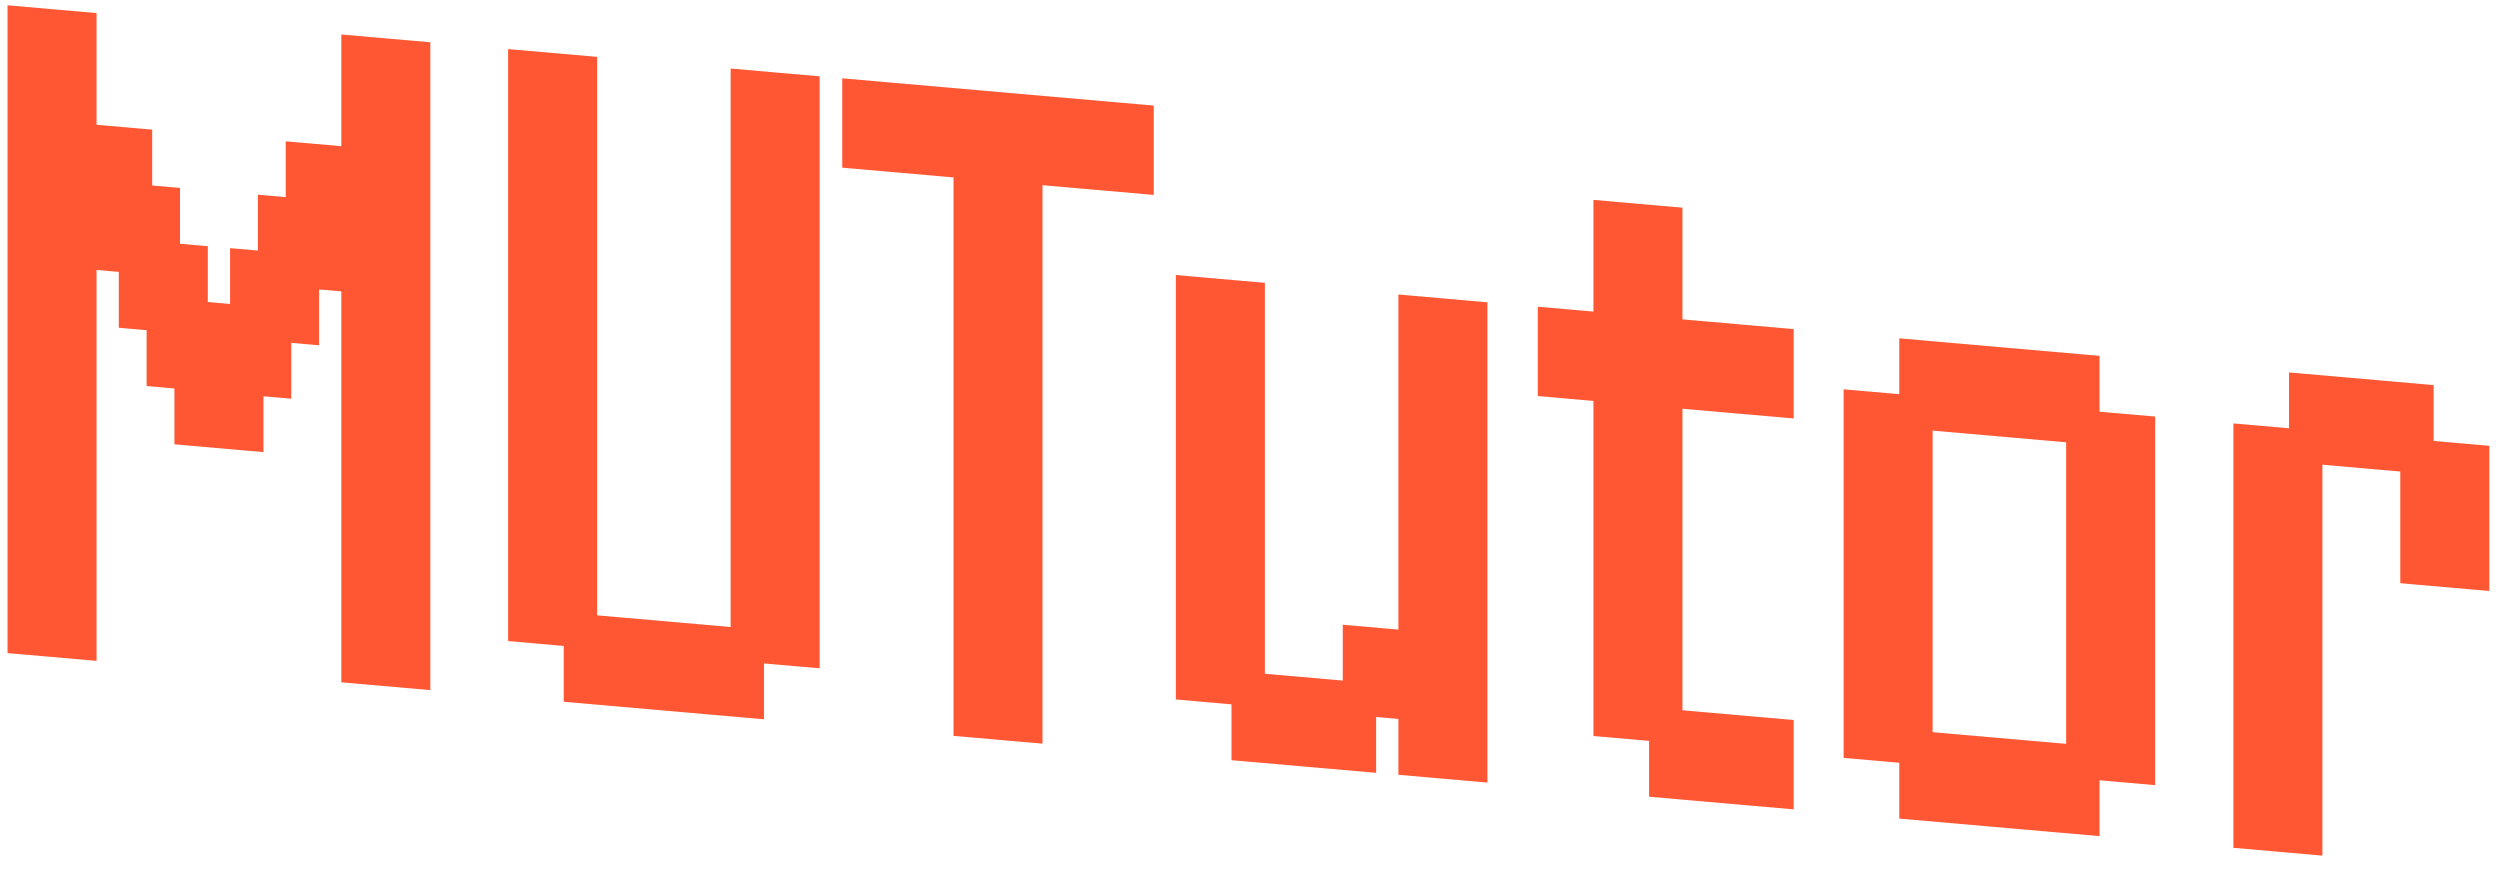 <svg width="79" height="28" viewBox="0 0 79 28" fill="none" xmlns="http://www.w3.org/2000/svg">
<path d="M0.238 20.638V19.226V17.814L1.641 17.937L3.051 18.06V19.472V20.884L1.641 20.76L0.238 20.638ZM10.786 21.561V20.149V18.737L12.189 18.86L13.599 18.983V20.395V21.807L12.189 21.683L10.786 21.561ZM0.238 18.873V17.461V16.049L1.641 16.172L3.051 16.296V17.707V19.119L1.641 18.996L0.238 18.873ZM10.786 19.796V18.384V16.972L12.189 17.095L13.599 17.218V18.63V20.042L12.189 19.919L10.786 19.796ZM0.238 17.108V15.697V14.285L1.641 14.408L3.051 14.531V15.943V17.354L1.641 17.231L0.238 17.108ZM10.786 18.031V16.619V15.208L12.189 15.33L13.599 15.454V16.866V18.277L12.189 18.154L10.786 18.031ZM0.238 15.344V13.932V12.52L1.641 12.643L3.051 12.766V14.178V15.59L1.641 15.466L0.238 15.344ZM10.786 16.266V14.855V13.443L12.189 13.566L13.599 13.689V15.101V16.512L12.189 16.389L10.786 16.266ZM0.238 13.579V12.167V10.755L1.641 10.878L3.051 11.001V12.413V13.825L1.641 13.702L0.238 13.579ZM5.512 14.04V12.629V11.217L6.915 11.339L8.325 11.463V12.875V14.286L6.915 14.163L5.512 14.04ZM10.786 14.502V13.09V11.678L12.189 11.801L13.599 11.924V13.336V14.748L12.189 14.624L10.786 14.502ZM0.238 11.814V10.402V8.991L1.641 9.113L3.051 9.237V10.649V12.06L1.641 11.937L0.238 11.814ZM4.633 12.199V10.787V9.375L6.036 9.498L7.446 9.621V11.033V12.445L6.036 12.321L4.633 12.199ZM6.391 12.352V10.941V9.529L7.794 9.652L9.204 9.775V11.187V12.599L7.794 12.475L6.391 12.352ZM10.786 12.737V11.325V9.913L12.189 10.036L13.599 10.16V11.571V12.983L12.189 12.86L10.786 12.737ZM0.238 10.05V8.638V7.226L1.641 7.349L3.051 7.472V8.884V10.296L1.641 10.172L0.238 10.05ZM3.754 10.357V8.945V7.534L5.157 7.656L6.567 7.78V9.191V10.603L5.157 10.48L3.754 10.357ZM7.27 10.665V9.253V7.841L8.673 7.964L10.083 8.087V9.499V10.911L8.673 10.787L7.27 10.665ZM10.786 10.972V9.561V8.149L12.189 8.271L13.599 8.395V9.807V11.218L12.189 11.095L10.786 10.972ZM0.238 8.285V6.873V5.461L1.641 5.584L3.051 5.707V7.119V8.531L1.641 8.408L0.238 8.285ZM2.875 8.515V7.104V5.692L4.278 5.815L5.688 5.938V7.35V8.762L4.278 8.638L2.875 8.515ZM8.149 8.977V7.565V6.153L9.552 6.276L10.962 6.399V7.811V9.223L9.552 9.1L8.149 8.977ZM10.786 9.208V7.796V6.384L12.189 6.507L13.599 6.63V8.042V9.454L12.189 9.33L10.786 9.208ZM0.238 6.52V5.108V3.697L1.641 3.819L3.051 3.943V5.354V6.766L1.641 6.643L0.238 6.52ZM1.996 6.674V5.262V3.85L3.399 3.973L4.809 4.096V5.508V6.92L3.399 6.797L1.996 6.674ZM9.028 7.289V5.877V4.466L10.431 4.588L11.841 4.712V6.123V7.535L10.431 7.412L9.028 7.289ZM10.786 7.443V6.031V4.619L12.189 4.742L13.599 4.865V6.277V7.689L12.189 7.566L10.786 7.443ZM0.238 4.755V3.344V1.932L1.641 2.055L3.051 2.178V3.59V5.001L1.641 4.878L0.238 4.755ZM10.786 5.678V4.266V2.855L12.189 2.977L13.599 3.101V4.513V5.924L12.189 5.801L10.786 5.678ZM0.238 2.991V1.579V0.167L1.641 0.29L3.051 0.413V1.825V3.237L1.641 3.113L0.238 2.991ZM10.786 3.913V2.502V1.09L12.189 1.213L13.599 1.336V2.748V4.16L12.189 4.036L10.786 3.913ZM17.814 22.175V20.764V19.352L19.217 19.475L20.627 19.598V21.01V22.422L19.217 22.298L17.814 22.175ZM19.572 22.329V20.918V19.506L20.975 19.628L22.385 19.752V21.164V22.575L20.975 22.452L19.572 22.329ZM21.33 22.483V21.071V19.66L22.733 19.782L24.143 19.906V21.317V22.729L22.733 22.606L21.33 22.483ZM16.056 20.257V18.845V17.433L17.459 17.556L18.869 17.68V19.091V20.503L17.459 20.38L16.056 20.257ZM23.088 20.872V19.46V18.049L24.491 18.171L25.901 18.295V19.706V21.118L24.491 20.995L23.088 20.872ZM16.056 18.492V17.081V15.669L17.459 15.791L18.869 15.915V17.327V18.738L17.459 18.615L16.056 18.492ZM23.088 19.108V17.696V16.284L24.491 16.407L25.901 16.53V17.942V19.354L24.491 19.23L23.088 19.108ZM16.056 16.727V15.316V13.904L17.459 14.027L18.869 14.15V15.562V16.974L17.459 16.85L16.056 16.727ZM23.088 17.343V15.931V14.519L24.491 14.642L25.901 14.765V16.177V17.589L24.491 17.465L23.088 17.343ZM16.056 14.963V13.551V12.139L17.459 12.262L18.869 12.385V13.797V15.209L17.459 15.086L16.056 14.963ZM23.088 15.578V14.166V12.755L24.491 12.877L25.901 13.001V14.412V15.824L24.491 15.701L23.088 15.578ZM16.056 13.198V11.786V10.375L17.459 10.497L18.869 10.621V12.032V13.444L17.459 13.321L16.056 13.198ZM23.088 13.813V12.402V10.99L24.491 11.113L25.901 11.236V12.648V14.059L24.491 13.936L23.088 13.813ZM16.056 11.433V10.022V8.61L17.459 8.733L18.869 8.856V10.268V11.68L17.459 11.556L16.056 11.433ZM23.088 12.049V10.637V9.225L24.491 9.348L25.901 9.471V10.883V12.295L24.491 12.171L23.088 12.049ZM16.056 9.669V8.257V6.845L17.459 6.968L18.869 7.091V8.503V9.915L17.459 9.791L16.056 9.669ZM23.088 10.284V8.872V7.46L24.491 7.583L25.901 7.706V9.118V10.53L24.491 10.407L23.088 10.284ZM16.056 7.904V6.492V5.08L17.459 5.203L18.869 5.327V6.738V8.15L17.459 8.027L16.056 7.904ZM23.088 8.519V7.107V5.696L24.491 5.818L25.901 5.942V7.354V8.765L24.491 8.642L23.088 8.519ZM16.056 6.139V4.728V3.316L17.459 3.438L18.869 3.562V4.974V6.385L17.459 6.262L16.056 6.139ZM23.088 6.755V5.343V3.931L24.491 4.054L25.901 4.177V5.589V7.001L24.491 6.877L23.088 6.755ZM16.056 4.375V2.963V1.551L17.459 1.674L18.869 1.797V3.209V4.621L17.459 4.497L16.056 4.375ZM23.088 4.99V3.578V2.166L24.491 2.289L25.901 2.412V3.824V5.236L24.491 5.113L23.088 4.99ZM30.131 23.253V21.841V20.43L31.533 20.552L32.943 20.675V22.087V23.499L31.533 23.376L30.131 23.253ZM30.131 21.488V20.076V18.665L31.533 18.788L32.943 18.911V20.323V21.734L31.533 21.611L30.131 21.488ZM30.131 19.724V18.312V16.9L31.533 17.023L32.943 17.146V18.558V19.97L31.533 19.846L30.131 19.724ZM30.131 17.959V16.547V15.135L31.533 15.258L32.943 15.381V16.793V18.205L31.533 18.082L30.131 17.959ZM30.131 16.194V14.782V13.371L31.533 13.493L32.943 13.617V15.028V16.44L31.533 16.317L30.131 16.194ZM30.131 14.43V13.018V11.606L31.533 11.729L32.943 11.852V13.264V14.675L31.533 14.552L30.131 14.43ZM30.131 12.665V11.253V9.841L31.533 9.964L32.943 10.087V11.499V12.911L31.533 12.787L30.131 12.665ZM30.131 10.9V9.488V8.077L31.533 8.199L32.943 8.323V9.734V11.146L31.533 11.023L30.131 10.9ZM30.131 9.135V7.724V6.312L31.533 6.435L32.943 6.558V7.97V9.381L31.533 9.258L30.131 9.135ZM30.131 7.371V5.959V4.547L31.533 4.67L32.943 4.793V6.205V7.617L31.533 7.493L30.131 7.371ZM26.615 5.298V3.887V2.475L28.017 2.598L29.427 2.721V4.133V5.544L28.017 5.421L26.615 5.298ZM28.373 5.452V4.04V2.629L29.775 2.751L31.185 2.875V4.286V5.698L29.775 5.575L28.373 5.452ZM30.131 5.606V4.194V2.782L31.533 2.905L32.943 3.028V4.44V5.852L31.533 5.729L30.131 5.606ZM31.889 5.76V4.348V2.936L33.291 3.059L34.701 3.182V4.594V6.006L33.291 5.882L31.889 5.76ZM33.647 5.914V4.502V3.09L35.049 3.213L36.459 3.336V4.748V6.16L35.049 6.036L33.647 5.914ZM38.915 24.022V22.61V21.198L40.318 21.321L41.728 21.444V22.856V24.268L40.318 24.144L38.915 24.022ZM40.673 24.175V22.764V21.352L42.076 21.475L43.486 21.598V23.01V24.422L42.076 24.298L40.673 24.175ZM44.189 24.483V23.071V21.659L45.592 21.782L47.002 21.905V23.317V24.729L45.592 24.606L44.189 24.483ZM37.157 22.103V20.691V19.279L38.56 19.402L39.97 19.526V20.937V22.349L38.56 22.226L37.157 22.103ZM42.431 22.564V21.153V19.741L43.834 19.864L45.244 19.987V21.399V22.811L43.834 22.687L42.431 22.564ZM44.189 22.718V21.306V19.895L45.592 20.017L47.002 20.141V21.553V22.964L45.592 22.841L44.189 22.718ZM37.157 20.338V18.927V17.515L38.56 17.637L39.97 17.761V19.173V20.584L38.56 20.461L37.157 20.338ZM44.189 20.954V19.542V18.13L45.592 18.253L47.002 18.376V19.788V21.2L45.592 21.076L44.189 20.954ZM37.157 18.574V17.162V15.75L38.56 15.873L39.97 15.996V17.408V18.82L38.56 18.696L37.157 18.574ZM44.189 19.189V17.777V16.365L45.592 16.488L47.002 16.611V18.023V19.435L45.592 19.312L44.189 19.189ZM37.157 16.809V15.397V13.985L38.56 14.108L39.97 14.232V15.643V17.055L38.56 16.932L37.157 16.809ZM44.189 17.424V16.012V14.601L45.592 14.723L47.002 14.847V16.259V17.67L45.592 17.547L44.189 17.424ZM37.157 15.044V13.633V12.221L38.56 12.343L39.97 12.467V13.879V15.29L38.56 15.167L37.157 15.044ZM44.189 15.659V14.248V12.836L45.592 12.959L47.002 13.082V14.494V15.905L45.592 15.782L44.189 15.659ZM37.157 13.28V11.868V10.456L38.56 10.579L39.97 10.702V12.114V13.526L38.56 13.402L37.157 13.28ZM44.189 13.895V12.483V11.071L45.592 11.194L47.002 11.317V12.729V14.141L45.592 14.018L44.189 13.895ZM37.157 11.515V10.103V8.691L38.56 8.814L39.97 8.937V10.349V11.761L38.56 11.637L37.157 11.515ZM44.189 12.13V10.718V9.306L45.592 9.429L47.002 9.553V10.964V12.376L45.592 12.253L44.189 12.13ZM52.111 25.176V23.764V22.352L53.513 22.475L54.923 22.599V24.01V25.422L53.513 25.299L52.111 25.176ZM53.869 25.33V23.918V22.506L55.271 22.629L56.681 22.752V24.164V25.576L55.271 25.453L53.869 25.33ZM50.353 23.258V21.846V20.434L51.755 20.557L53.166 20.68V22.092V23.504L51.755 23.38L50.353 23.258ZM50.353 21.493V20.081V18.669L51.755 18.792L53.166 18.915V20.327V21.739L51.755 21.616L50.353 21.493ZM50.353 19.728V18.316V16.904L51.755 17.027L53.166 17.151V18.562V19.974L51.755 19.851L50.353 19.728ZM50.353 17.963V16.552V15.14L51.755 15.263L53.166 15.386V16.798V18.209L51.755 18.086L50.353 17.963ZM50.353 16.199V14.787V13.375L51.755 13.498L53.166 13.621V15.033V16.445L51.755 16.321L50.353 16.199ZM50.353 14.434V13.022V11.61L51.755 11.733L53.166 11.857V13.268V14.68L51.755 14.557L50.353 14.434ZM48.595 12.515V11.104V9.692L49.997 9.815L51.407 9.938V11.35V12.761L49.997 12.638L48.595 12.515ZM50.353 12.669V11.258V9.846L51.755 9.968L53.166 10.092V11.504V12.915L51.755 12.792L50.353 12.669ZM52.111 12.823V11.411V10L53.513 10.122L54.923 10.246V11.657V13.069L53.513 12.946L52.111 12.823ZM53.869 12.977V11.565V10.153L55.271 10.276L56.681 10.399V11.811V13.223L55.271 13.1L53.869 12.977ZM50.353 10.905V9.493V8.081L51.755 8.204L53.166 8.327V9.739V11.151L51.755 11.027L50.353 10.905ZM50.353 9.14V7.728V6.316L51.755 6.439L53.166 6.562V7.974V9.386L51.755 9.263L50.353 9.14ZM60.017 25.868V24.456V23.044L61.419 23.167L62.829 23.29V24.702V26.114L61.419 25.99L60.017 25.868ZM61.775 26.021V24.61V23.198L63.177 23.321L64.587 23.444V24.856V26.268L63.177 26.144L61.775 26.021ZM63.532 26.175V24.764V23.352L64.935 23.474L66.345 23.598V25.01V26.421L64.935 26.298L63.532 26.175ZM58.258 23.949V22.537V21.126L59.661 21.248L61.071 21.372V22.784V24.195L59.661 24.072L58.258 23.949ZM65.29 24.564V23.153V21.741L66.693 21.864L68.103 21.987V23.399V24.811L66.693 24.687L65.29 24.564ZM58.258 22.184V20.773V19.361L59.661 19.484L61.071 19.607V21.019V22.43L59.661 22.307L58.258 22.184ZM65.29 22.8V21.388V19.976L66.693 20.099L68.103 20.222V21.634V23.046L66.693 22.922L65.29 22.8ZM58.258 20.42V19.008V17.596L59.661 17.719L61.071 17.842V19.254V20.666L59.661 20.543L58.258 20.42ZM65.29 21.035V19.623V18.211L66.693 18.334L68.103 18.457V19.869V21.281L66.693 21.158L65.29 21.035ZM58.258 18.655V17.243V15.832L59.661 15.954L61.071 16.078V17.489V18.901L59.661 18.778L58.258 18.655ZM65.29 19.27V17.858V16.447L66.693 16.569L68.103 16.693V18.105V19.516L66.693 19.393L65.29 19.27ZM58.258 16.89V15.479V14.067L59.661 14.19L61.071 14.313V15.725V17.136L59.661 17.013L58.258 16.89ZM65.29 17.506V16.094V14.682L66.693 14.805L68.103 14.928V16.34V17.752L66.693 17.628L65.29 17.506ZM58.258 15.126V13.714V12.302L59.661 12.425L61.071 12.548V13.96V15.372L59.661 15.248L58.258 15.126ZM65.29 15.741V14.329V12.917L66.693 13.04L68.103 13.163V14.575V15.987L66.693 15.864L65.29 15.741ZM60.017 13.515V12.103V10.691L61.419 10.814L62.829 10.937V12.349V13.761L61.419 13.637L60.017 13.515ZM61.775 13.668V12.257V10.845L63.177 10.968L64.587 11.091V12.503V13.915L63.177 13.791L61.775 13.668ZM63.532 13.822V12.411V10.999L64.935 11.121L66.345 11.245V12.657V14.068L64.935 13.945L63.532 13.822ZM70.575 26.791V25.38V23.968L71.977 24.091L73.388 24.214V25.626V27.038L71.977 26.914L70.575 26.791ZM70.575 25.027V23.615V22.203L71.977 22.326L73.388 22.449V23.861V25.273L71.977 25.149L70.575 25.027ZM70.575 23.262V21.85V20.438L71.977 20.561L73.388 20.684V22.096V23.508L71.977 23.385L70.575 23.262ZM70.575 21.497V20.085V18.674L71.977 18.797L73.388 18.92V20.332V21.743L71.977 21.62L70.575 21.497ZM70.575 19.733V18.321V16.909L71.977 17.032L73.388 17.155V18.567V19.979L71.977 19.855L70.575 19.733ZM70.575 17.968V16.556V15.144L71.977 15.267L73.388 15.39V16.802V18.214L71.977 18.091L70.575 17.968ZM75.849 18.429V17.017V15.606L77.251 15.729L78.662 15.852V17.264V18.675L77.251 18.552L75.849 18.429ZM70.575 16.203V14.791V13.38L71.977 13.502L73.388 13.626V15.037V16.449L71.977 16.326L70.575 16.203ZM75.849 16.665V15.253V13.841L77.251 13.964L78.662 14.087V15.499V16.911L77.251 16.787L75.849 16.665ZM72.333 14.592V13.181V11.769L73.735 11.891L75.145 12.015V13.427V14.838L73.735 14.715L72.333 14.592ZM74.091 14.746V13.334V11.922L75.493 12.045L76.903 12.169V13.58V14.992L75.493 14.869L74.091 14.746Z" fill="#FF5733"/>
</svg>
